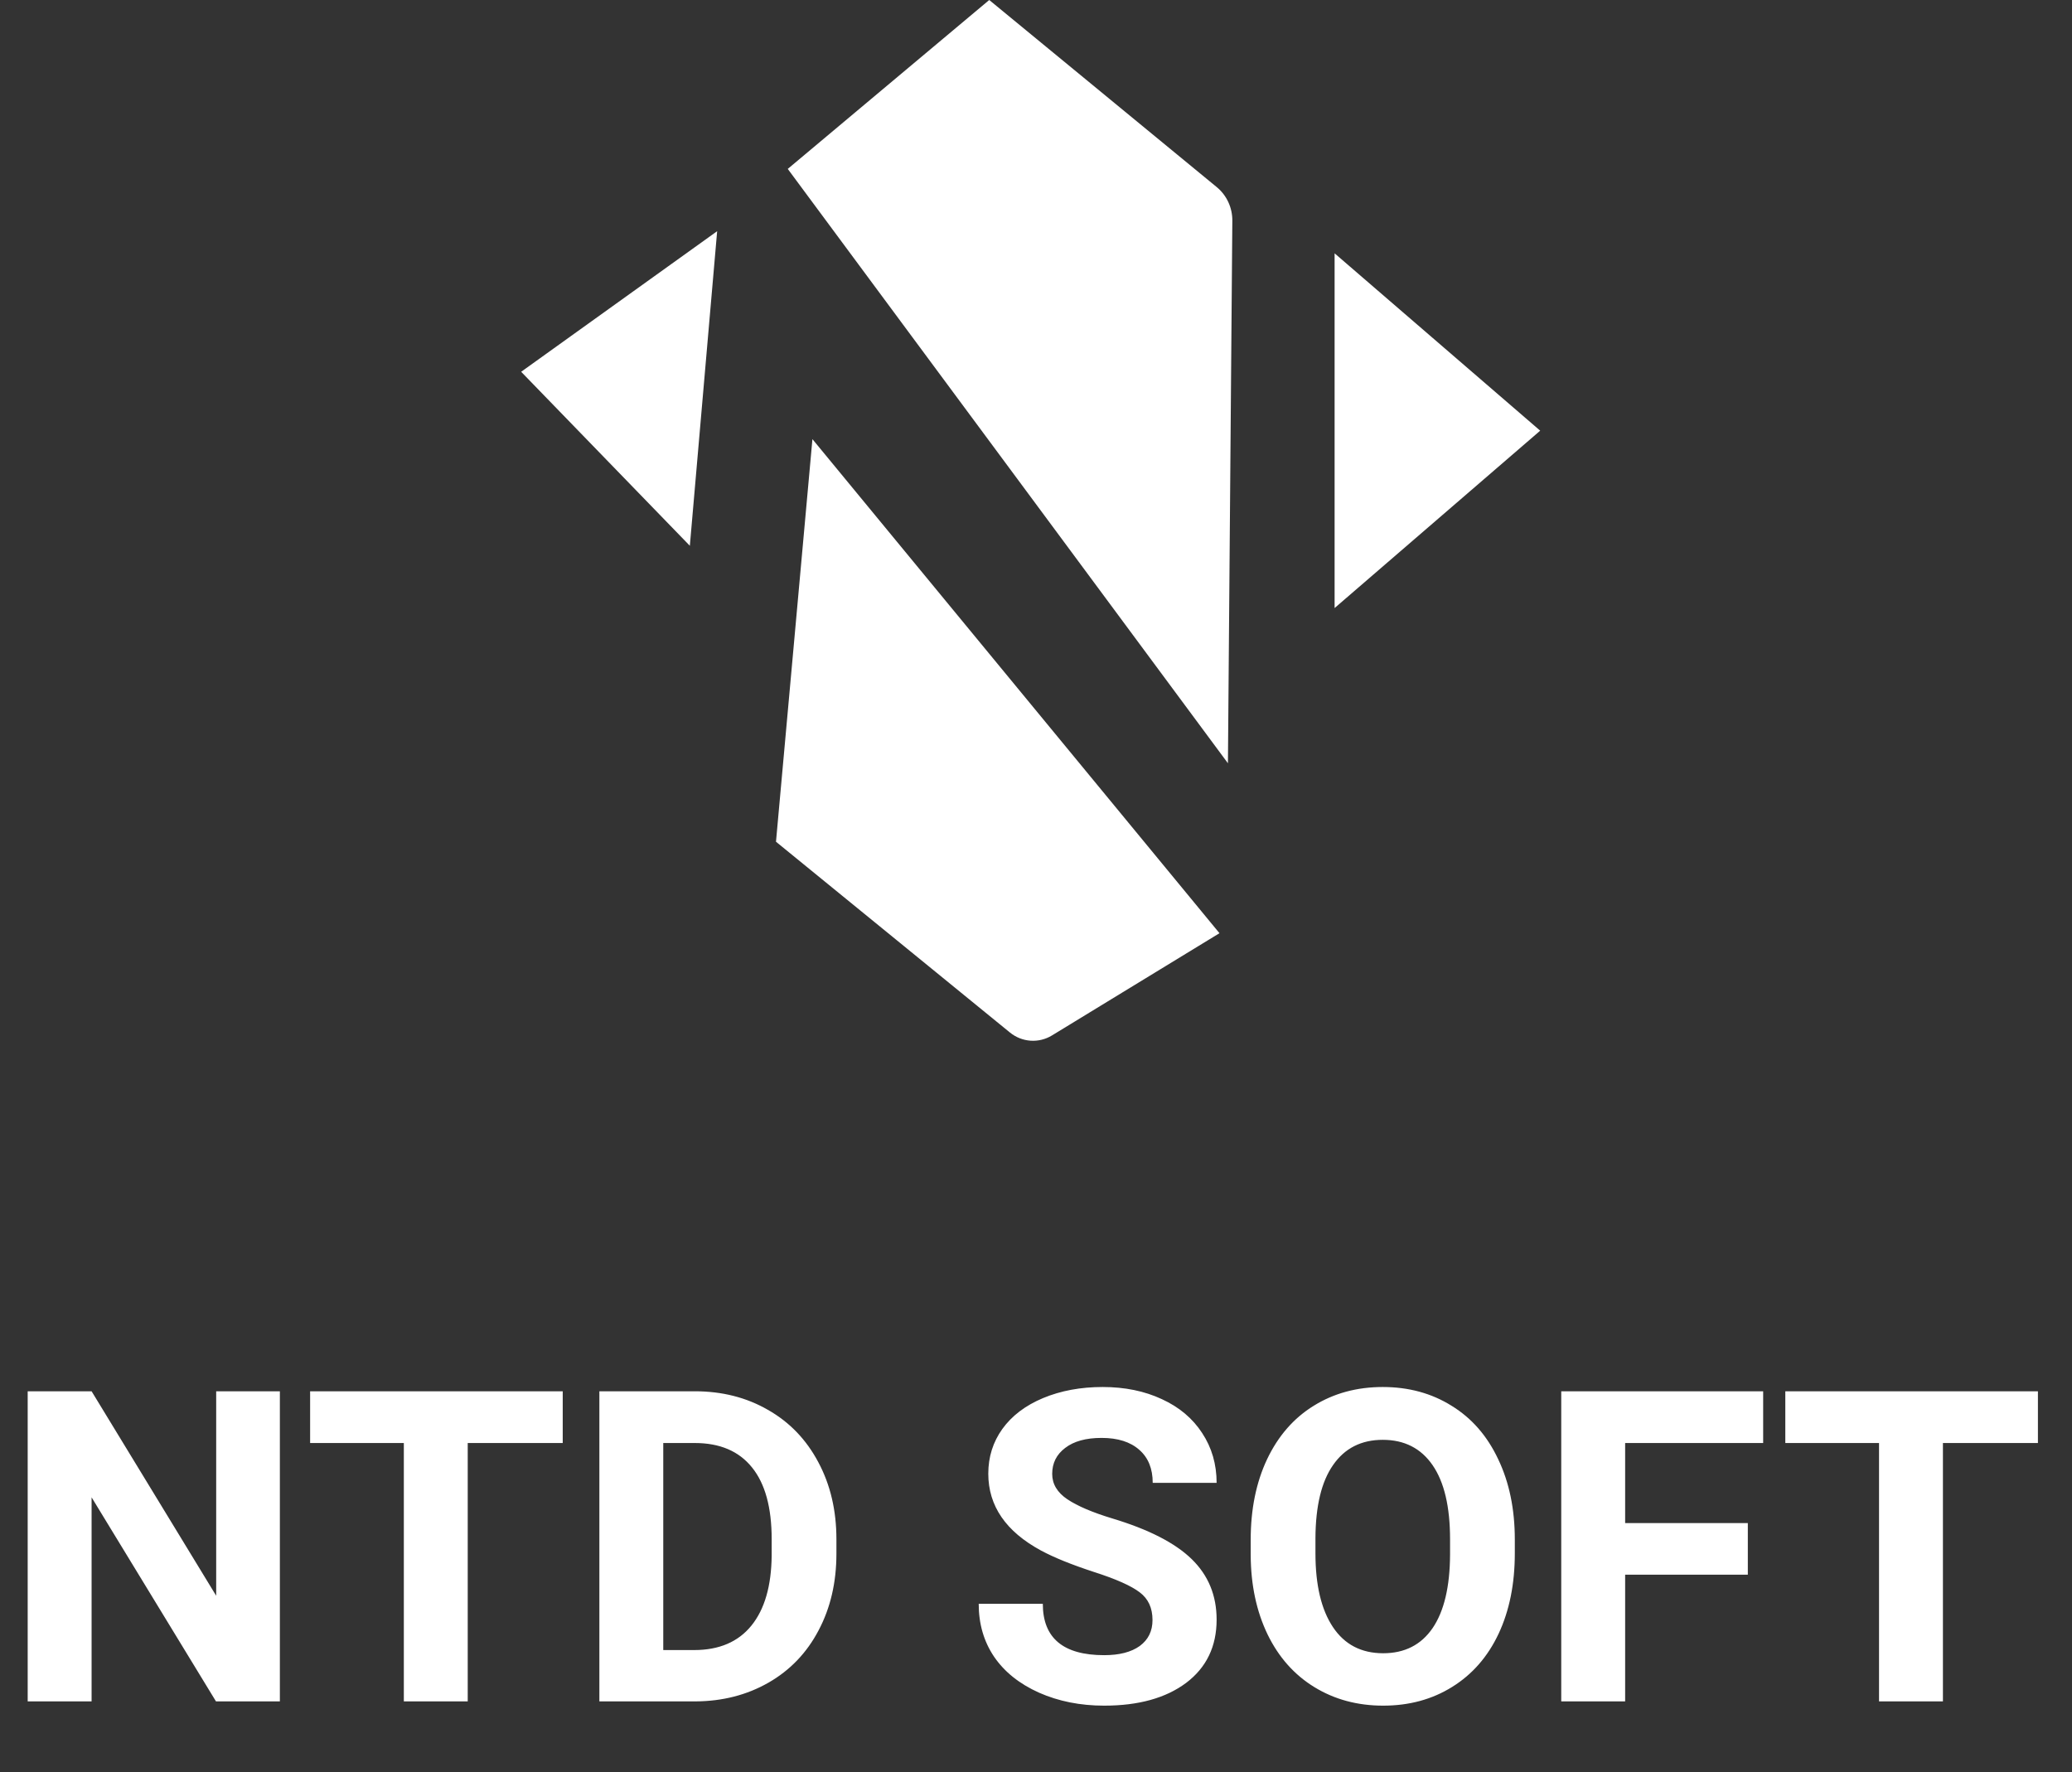 <svg width="152" height="130" viewBox="0 0 152 130" fill="none" xmlns="http://www.w3.org/2000/svg">
<rect x="0" y="0" width="152" height="130" fill="#333333" stroke="none"/>
<path d="M20.531 124.811H15.844L6.719 109.842V124.811H2.031V102.061H6.719L15.859 117.061V102.061H20.531V124.811ZM41.281 105.857H34.312V124.811H29.625V105.857H22.75V102.061H41.281V105.857ZM43.969 124.811V102.061H50.969C52.969 102.061 54.755 102.514 56.328 103.42C57.911 104.316 59.146 105.597 60.031 107.264C60.917 108.92 61.359 110.805 61.359 112.92V113.967C61.359 116.081 60.922 117.962 60.047 119.607C59.182 121.253 57.958 122.529 56.375 123.436C54.792 124.342 53.005 124.8 51.016 124.811H43.969ZM48.656 105.857V121.045H50.922C52.755 121.045 54.156 120.446 55.125 119.248C56.094 118.05 56.589 116.337 56.609 114.107V112.904C56.609 110.592 56.13 108.842 55.172 107.654C54.214 106.456 52.812 105.857 50.969 105.857H48.656ZM84.547 118.842C84.547 117.956 84.234 117.279 83.609 116.811C82.984 116.331 81.859 115.831 80.234 115.311C78.609 114.779 77.323 114.258 76.375 113.748C73.792 112.352 72.5 110.472 72.5 108.107C72.5 106.878 72.844 105.785 73.531 104.826C74.229 103.857 75.224 103.102 76.516 102.561C77.818 102.019 79.276 101.748 80.891 101.748C82.516 101.748 83.963 102.045 85.234 102.639C86.505 103.222 87.49 104.05 88.188 105.123C88.896 106.196 89.25 107.415 89.25 108.779H84.562C84.562 107.738 84.234 106.93 83.578 106.357C82.922 105.774 82 105.482 80.812 105.482C79.667 105.482 78.776 105.727 78.141 106.217C77.505 106.696 77.188 107.331 77.188 108.123C77.188 108.863 77.557 109.482 78.297 109.982C79.047 110.482 80.146 110.951 81.594 111.389C84.26 112.191 86.203 113.186 87.422 114.373C88.641 115.561 89.25 117.04 89.25 118.811C89.25 120.779 88.505 122.326 87.016 123.451C85.526 124.566 83.521 125.123 81 125.123C79.25 125.123 77.656 124.805 76.219 124.17C74.781 123.524 73.682 122.644 72.922 121.529C72.172 120.415 71.797 119.123 71.797 117.654H76.5C76.5 120.165 78 121.42 81 121.42C82.115 121.42 82.984 121.196 83.609 120.748C84.234 120.29 84.547 119.654 84.547 118.842ZM111.125 113.951C111.125 116.191 110.729 118.154 109.938 119.842C109.146 121.529 108.01 122.831 106.531 123.748C105.062 124.665 103.375 125.123 101.469 125.123C99.583 125.123 97.901 124.67 96.422 123.764C94.943 122.857 93.797 121.566 92.984 119.889C92.172 118.201 91.76 116.264 91.75 114.076V112.951C91.75 110.712 92.151 108.743 92.953 107.045C93.766 105.337 94.906 104.029 96.375 103.123C97.854 102.206 99.542 101.748 101.438 101.748C103.333 101.748 105.016 102.206 106.484 103.123C107.964 104.029 109.104 105.337 109.906 107.045C110.719 108.743 111.125 110.706 111.125 112.936V113.951ZM106.375 112.92C106.375 110.535 105.948 108.722 105.094 107.482C104.24 106.243 103.021 105.623 101.438 105.623C99.865 105.623 98.651 106.238 97.797 107.467C96.943 108.686 96.51 110.477 96.5 112.842V113.951C96.5 116.274 96.927 118.076 97.781 119.357C98.635 120.639 99.865 121.279 101.469 121.279C103.042 121.279 104.25 120.665 105.094 119.436C105.938 118.196 106.365 116.394 106.375 114.029V112.92ZM128.219 115.514H119.219V124.811H114.531V102.061H129.344V105.857H119.219V111.732H128.219V115.514ZM149.5 105.857H142.531V124.811H137.844V105.857H130.969V102.061H149.5V105.857Z" fill="white"/>
<path d="M59.599 32.215L56.926 61.748L74.087 75.742C74.973 76.465 76.203 76.55 77.175 75.956L89.46 68.458L59.599 32.215Z" fill="white"/>
<path d="M57.789 12.391L72.569 0L89.263 13.729C89.99 14.327 90.411 15.236 90.403 16.192L90.08 55.992L57.789 12.391Z" fill="white"/>
<path d="M97.905 18.584V44.605L112.987 31.594L97.905 18.584Z" fill="white"/>
<path d="M52.61 16.959L50.606 40.037L38.232 27.273L52.61 16.959Z" fill="white"/>
</svg>
